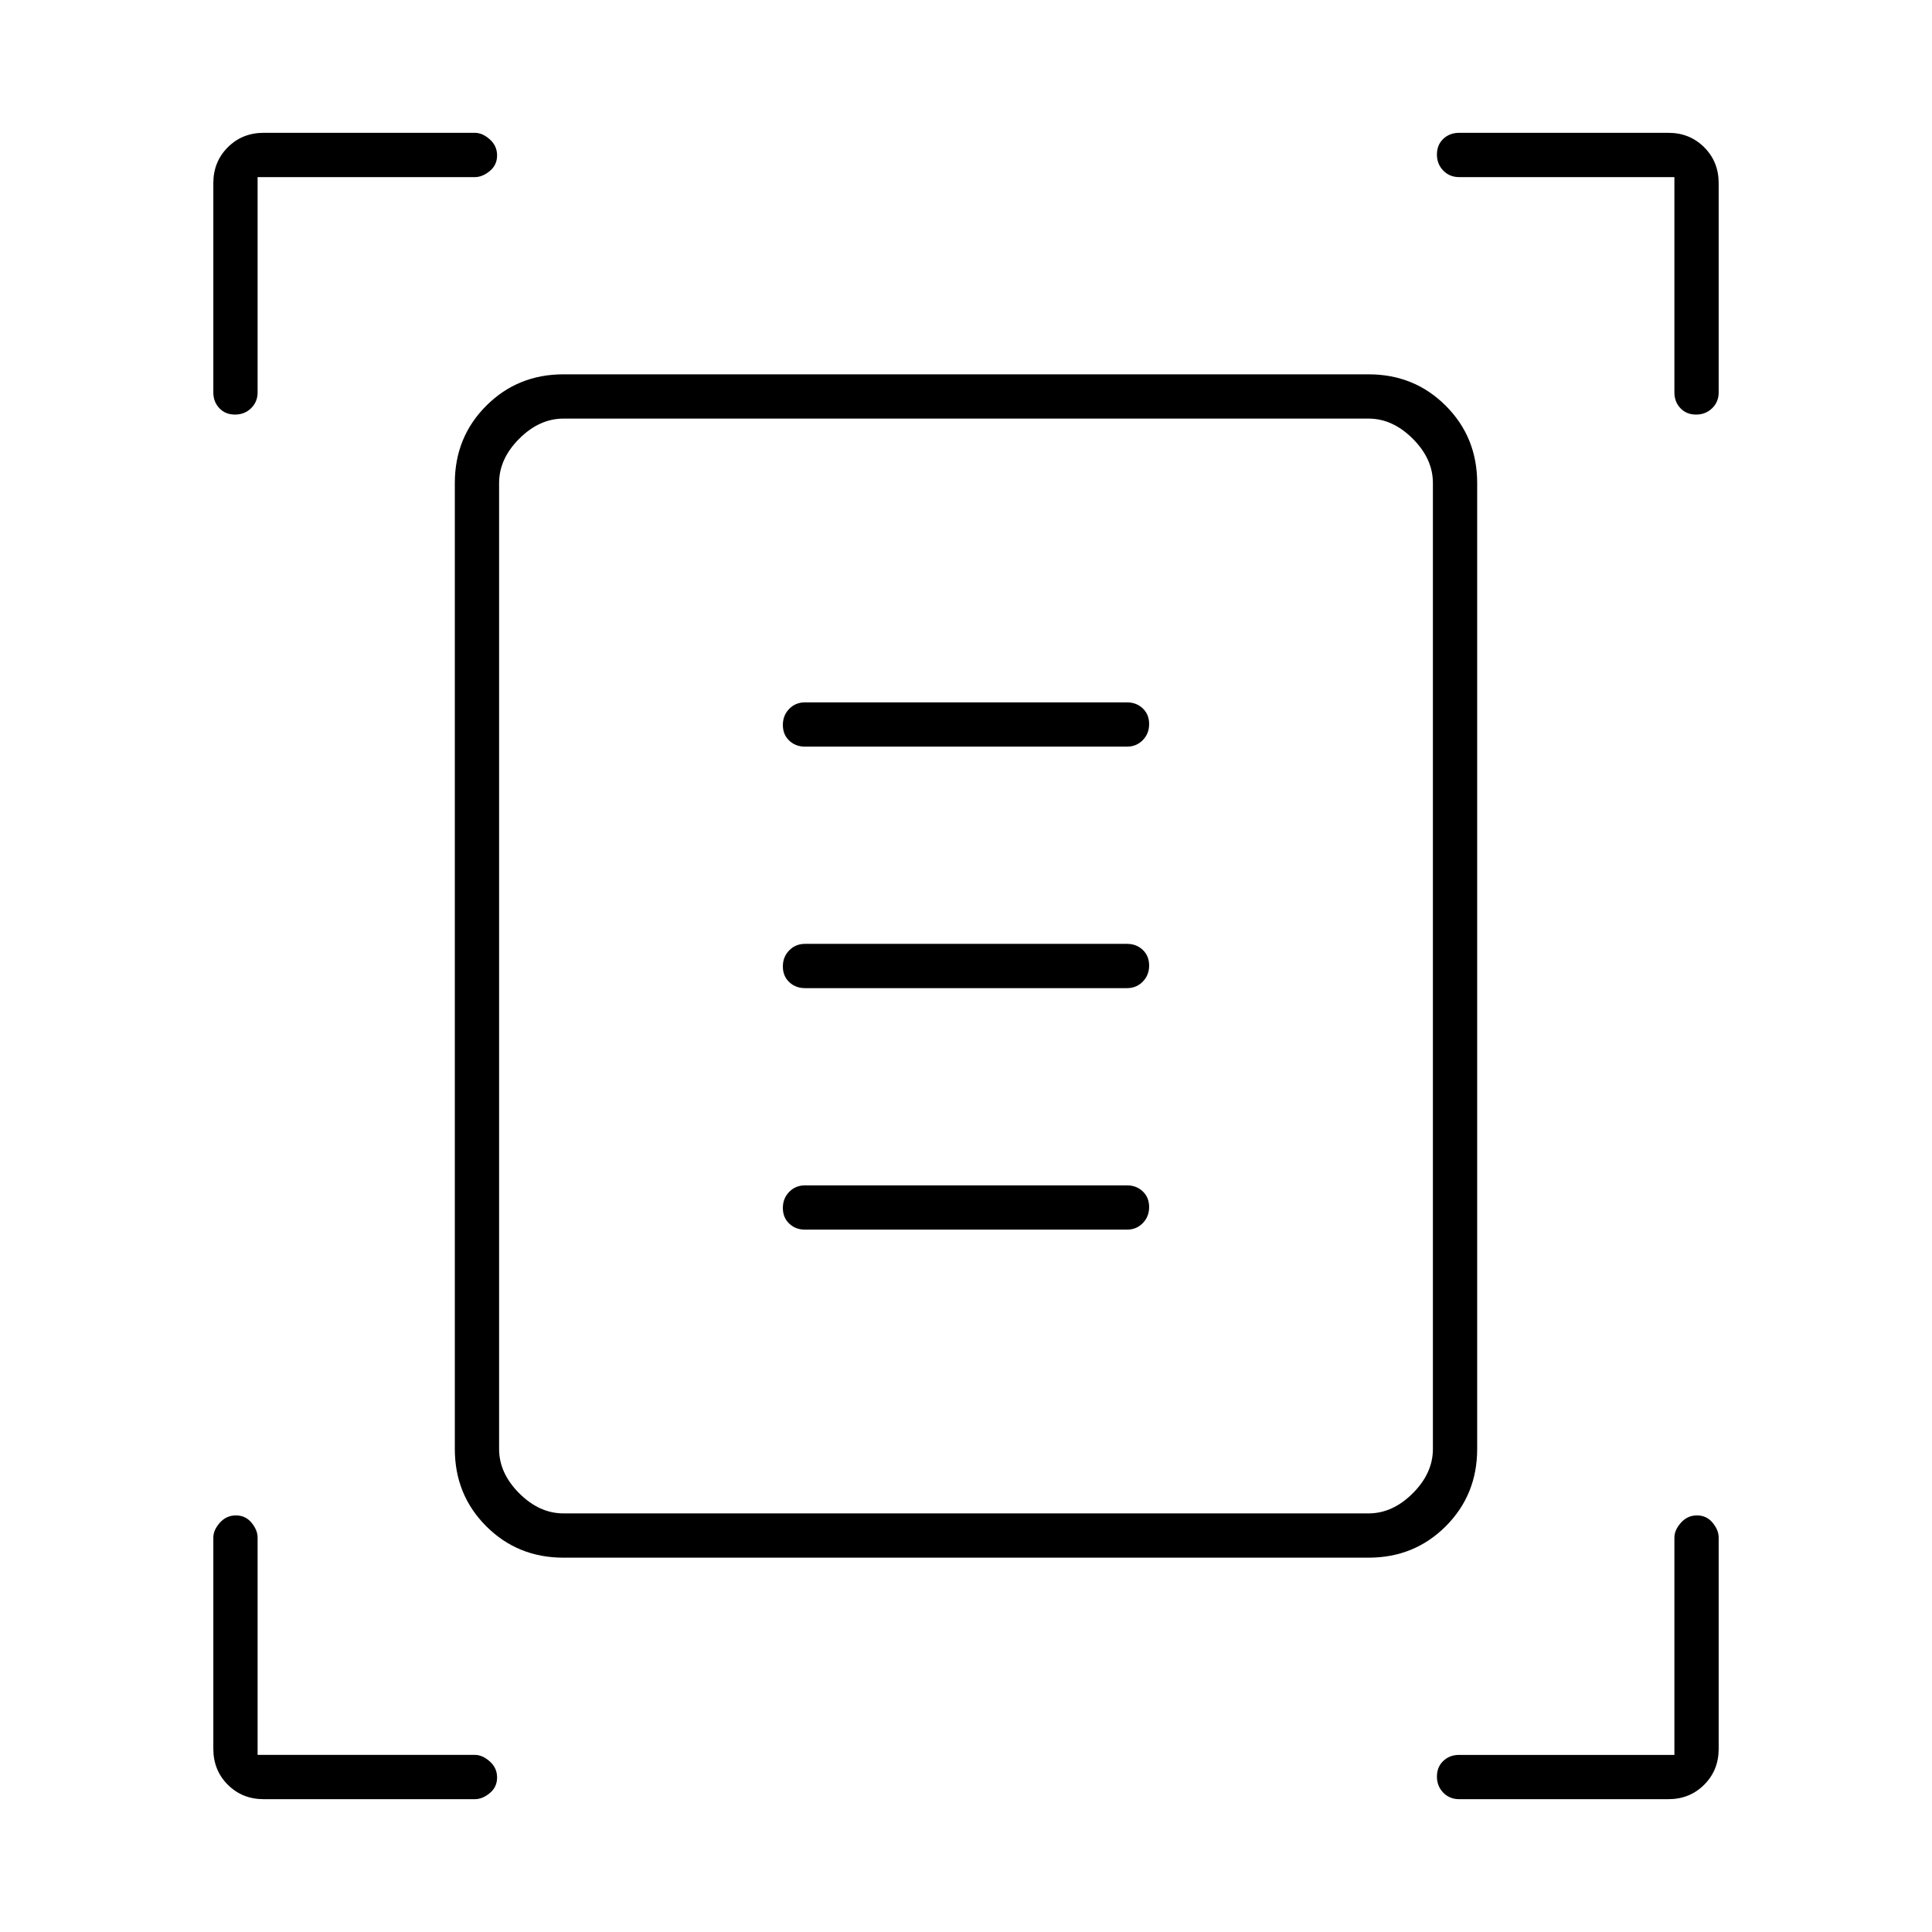 <svg xmlns="http://www.w3.org/2000/svg" width="48" height="48" viewBox="0 96 960 960"><path d="M116.772 302Q112 302 109 298.838q-3-3.163-3-7.838V187q0-10.625 7.188-17.812Q120.375 162 131 162h105q3.7 0 7.35 3.228 3.65 3.228 3.65 8T243.35 181q-3.65 3-7.35 3H128v107q0 4.675-3.228 7.838-3.228 3.162-8 3.162Zm726 0Q838 302 835 298.838q-3-3.163-3-7.838V184H725q-4.675 0-7.838-3.228-3.162-3.228-3.162-8t3.162-7.772q3.163-3 7.838-3h104q10.625 0 17.812 7.188Q854 176.375 854 187v104q0 4.675-3.228 7.838-3.228 3.162-8 3.162ZM131 990q-10.625 0-17.812-7.188Q106 975.625 106 965V860q0-3.7 3.228-7.35 3.228-3.65 8-3.65t7.772 3.65q3 3.65 3 7.35v108h108q3.7 0 7.35 3.228 3.65 3.228 3.65 8T243.35 987q-3.65 3-7.35 3H131Zm594 0q-4.675 0-7.838-3.228-3.162-3.228-3.162-8t3.162-7.772q3.163-3 7.838-3h107V860q0-3.7 3.228-7.35 3.228-3.65 8-3.65t7.772 3.65q3 3.65 3 7.35v105q0 10.625-7.188 17.812Q839.625 990 829 990H725ZM248 816q0 12 10 22t22 10h400q12 0 22-10t10-22V336q0-12-10-22t-22-10H280q-12 0-22 10t-10 22v480Zm32 54q-22.775 0-38.387-15.612Q226 838.775 226 816V336q0-22.775 15.613-38.388Q257.225 282 280 282h400q22.775 0 38.388 15.612Q734 313.225 734 336v480q0 22.775-15.612 38.388Q702.775 870 680 870H280Zm120-403h160q4.675 0 7.838-3.228 3.162-3.228 3.162-8T567.838 448q-3.163-3-7.838-3H400q-4.675 0-7.838 3.228-3.162 3.228-3.162 8t3.162 7.772q3.163 3 7.838 3Zm0 120h160q4.675 0 7.838-3.228 3.162-3.228 3.162-8T567.838 568q-3.163-3-7.838-3H400q-4.675 0-7.838 3.228-3.162 3.228-3.162 8t3.162 7.772q3.163 3 7.838 3Zm0 120h160q4.675 0 7.838-3.228 3.162-3.228 3.162-8T567.838 688q-3.163-3-7.838-3H400q-4.675 0-7.838 3.228-3.162 3.228-3.162 8t3.162 7.772q3.163 3 7.838 3ZM248 816V304v544-32Z"/></svg>